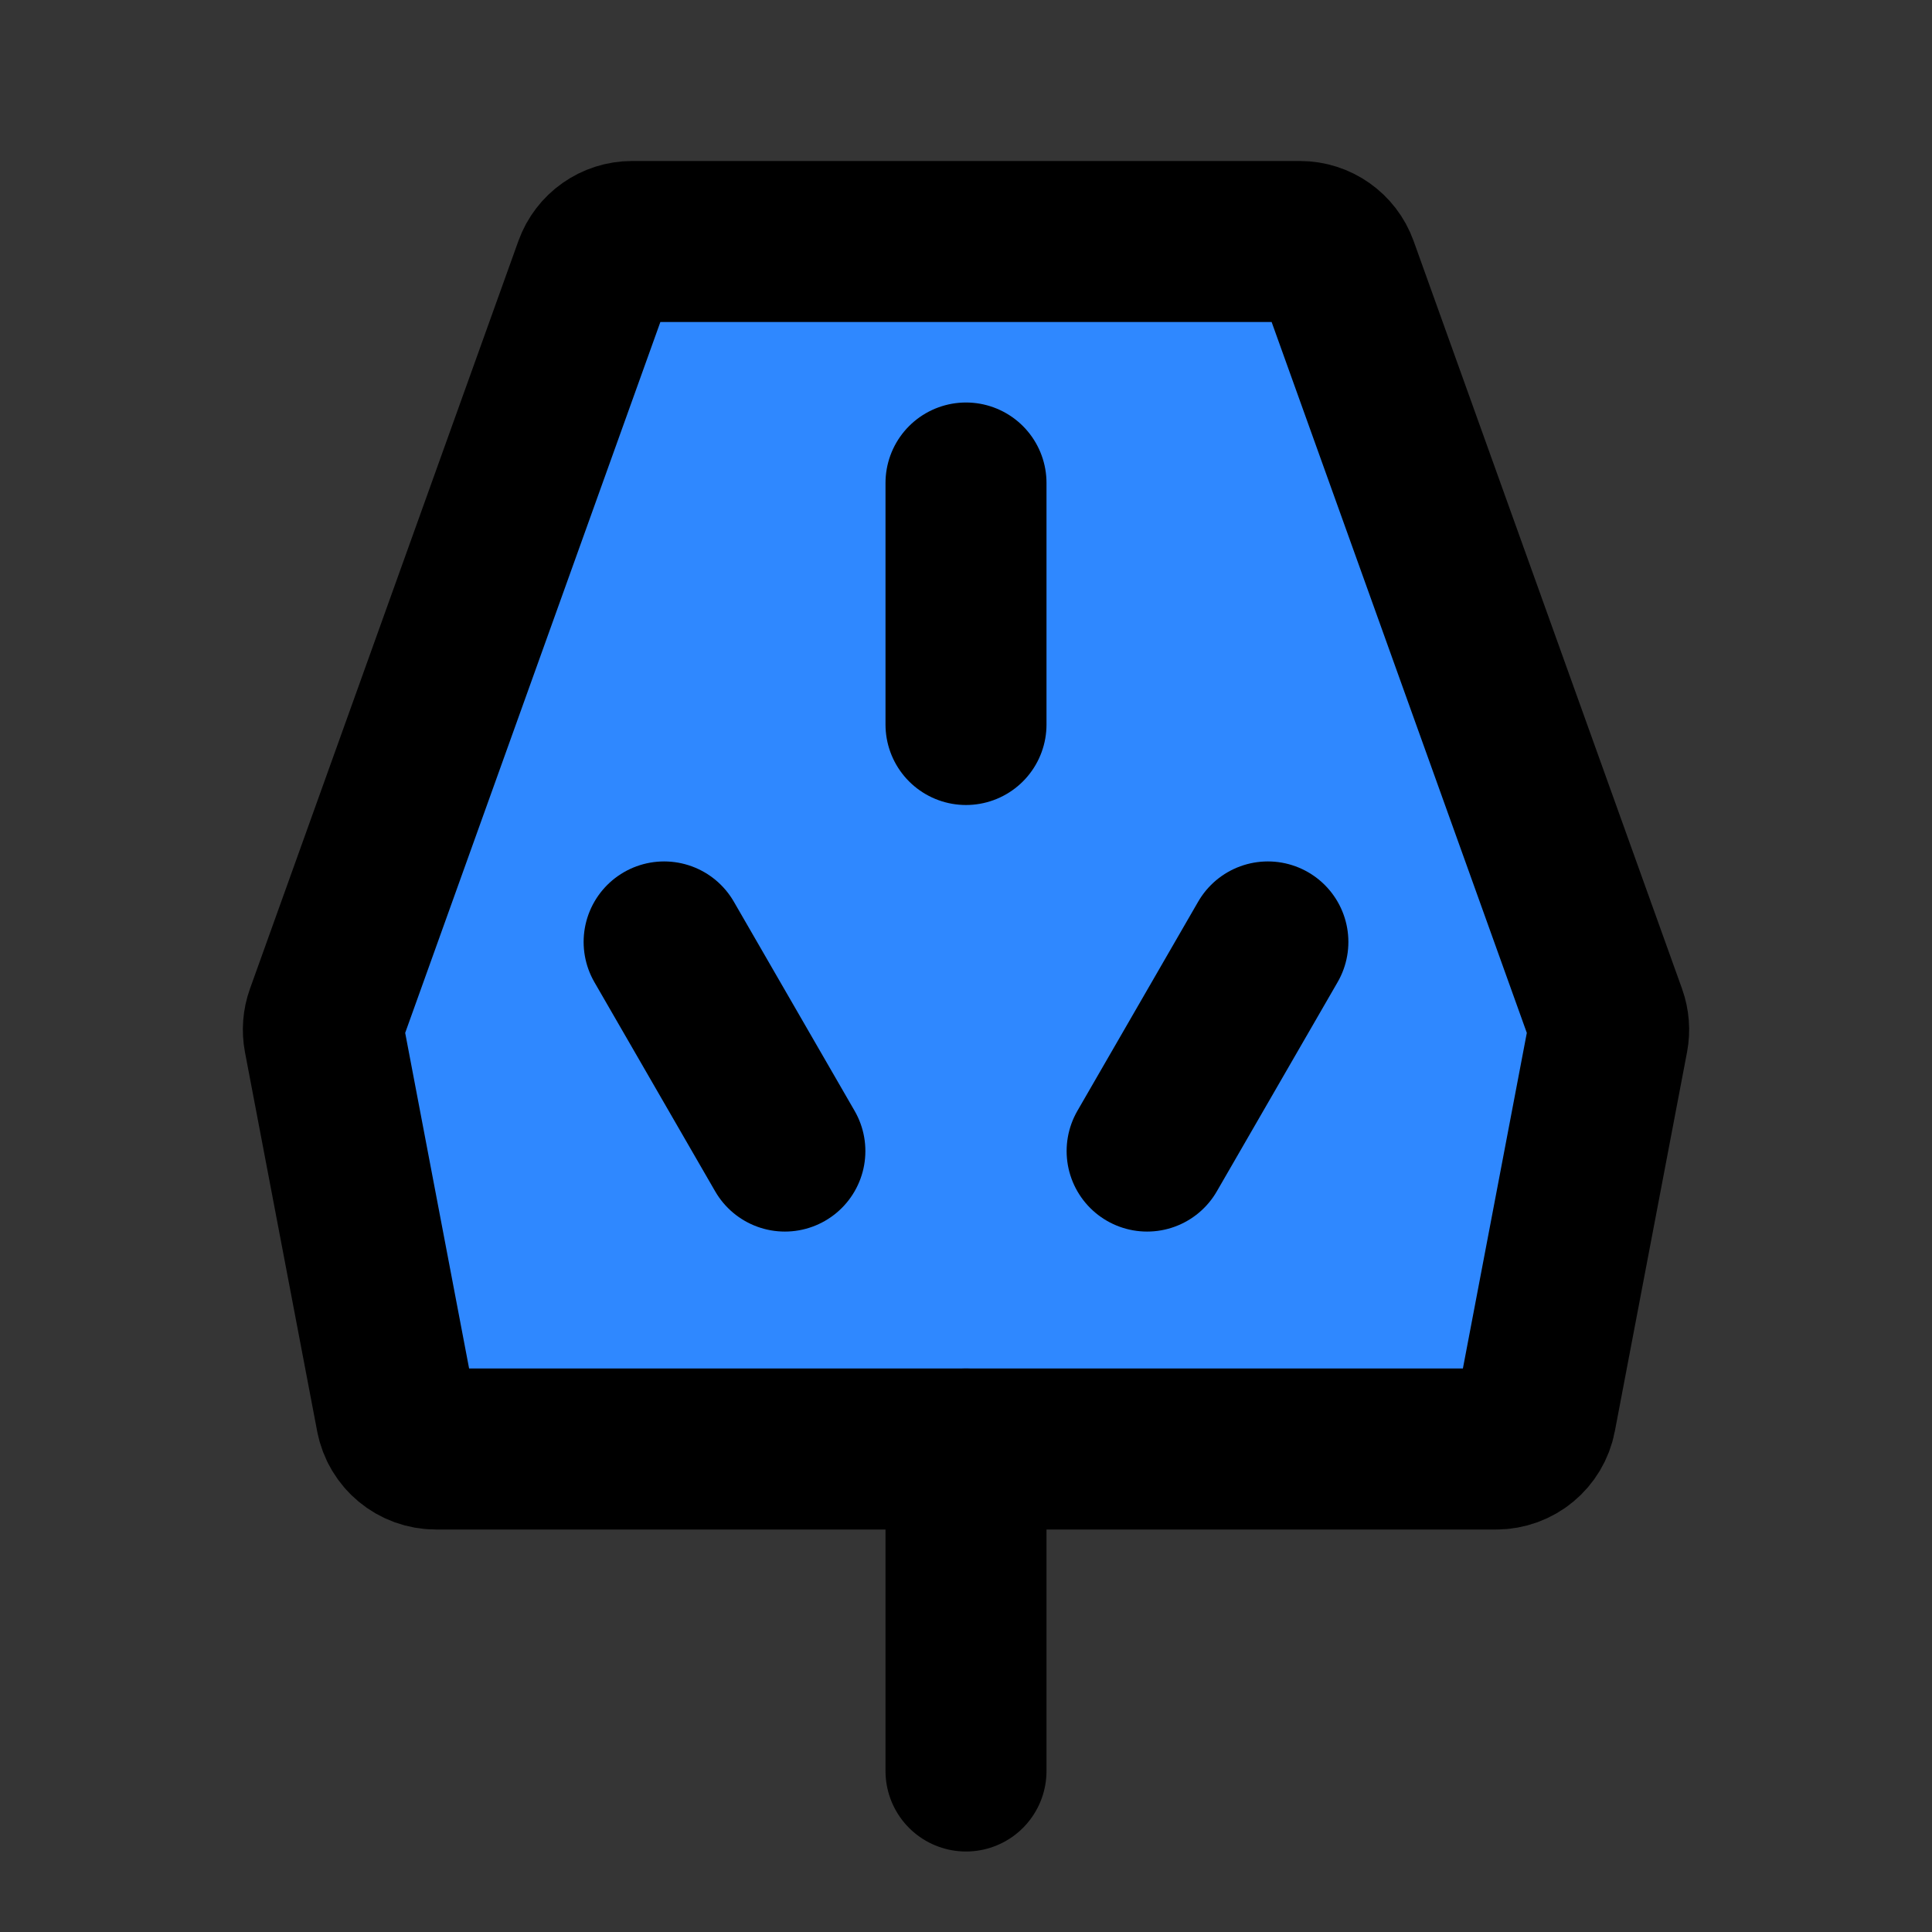 <svg width="48" height="48" viewBox="0 0 48 48" fill="none" xmlns="http://www.w3.org/2000/svg">
<rect x="0" y="0" width="48" height="48" fill="#333333" stroke="none"/>
<rect width="48" height="48" fill="white" fill-opacity="0.01"/>
<path d="M32.297 6H15.704C15.281 6 14.905 6.265 14.762 6.662L8.092 25.243C8.032 25.411 8.018 25.593 8.051 25.768L9.845 35.187C9.935 35.659 10.347 36 10.828 36H37.172C37.653 36 38.065 35.659 38.155 35.187L39.949 25.768C39.982 25.593 39.968 25.411 39.908 25.243L33.238 6.662C33.095 6.265 32.718 6 32.297 6Z" fill="#2F88FF" stroke="black" stroke-width="4" stroke-linecap="round" stroke-linejoin="round"/>
<path d="M24 12V18" stroke="black" stroke-width="4" stroke-linecap="round" stroke-linejoin="round"/>
<path d="M24 36V44" stroke="black" stroke-width="4" stroke-linecap="round" stroke-linejoin="round"/>
<path d="M16.5 23.402L19.5 28.598" stroke="black" stroke-width="4" stroke-linecap="round" stroke-linejoin="round"/>
<path d="M31.5 23.402L28.5 28.598" stroke="black" stroke-width="4" stroke-linecap="round" stroke-linejoin="round"/>
</svg>
